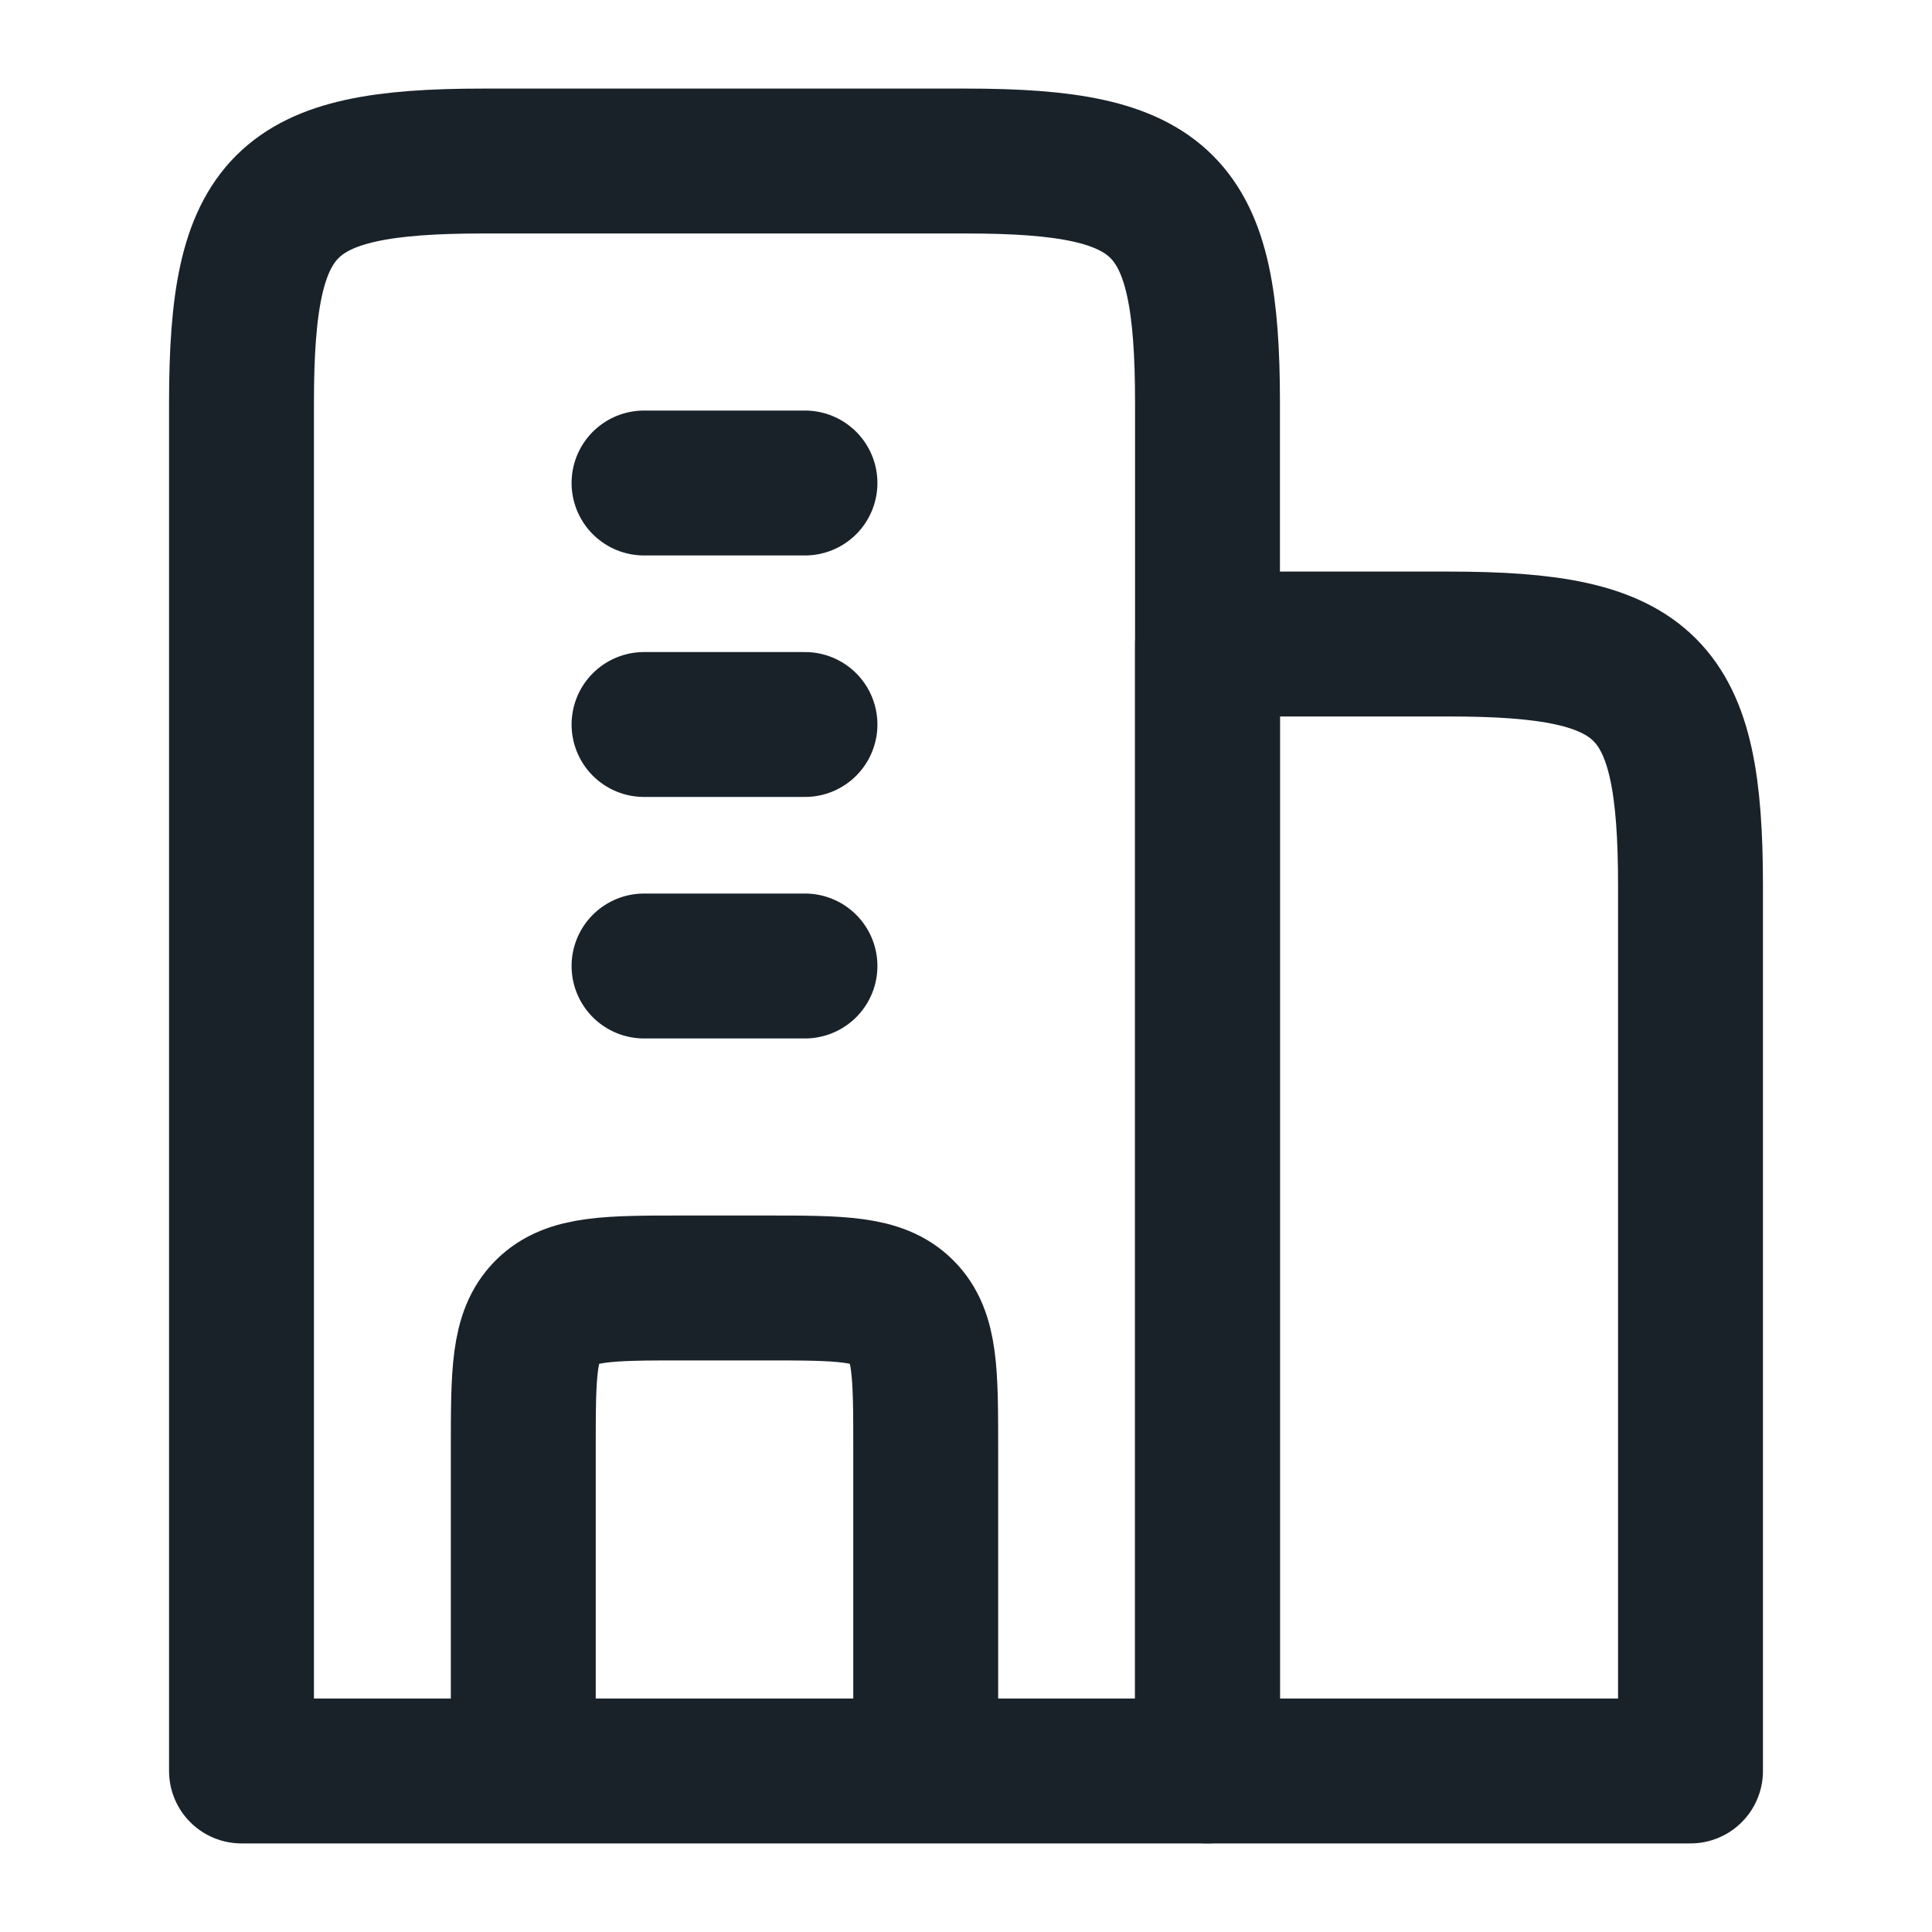 <svg width="20" height="20" viewBox="0 0 20 20" fill="none" xmlns="http://www.w3.org/2000/svg">
    <path
        d="M10 1.667H5C2.932 1.667 2.5 2.098 2.5 4.167V18.333H12.5V4.167C12.5 2.098 12.068 1.667 10 1.667Z"
        stroke="#1A2229" stroke-width="1.5" stroke-linejoin="round" />
    <path d="M15 6.667H12.5V18.333H17.5V9.167C17.5 7.098 17.068 6.667 15 6.667Z"
        stroke="#1A2229" stroke-width="1.5" stroke-linejoin="round" />
    <path d="M6.667 5L8.333 5M6.667 7.5L8.333 7.5M6.667 10L8.333 10" stroke="#1A2229"
        stroke-width="1.5" stroke-linecap="round" stroke-linejoin="round" />
    <path
        d="M9.583 18.333V15C9.583 14.214 9.583 13.822 9.339 13.578C9.095 13.333 8.702 13.333 7.917 13.333H7.083C6.298 13.333 5.905 13.333 5.661 13.578C5.417 13.822 5.417 14.214 5.417 15V18.333"
        stroke="#1A2229" stroke-width="1.5" stroke-linejoin="round" />
</svg>
    